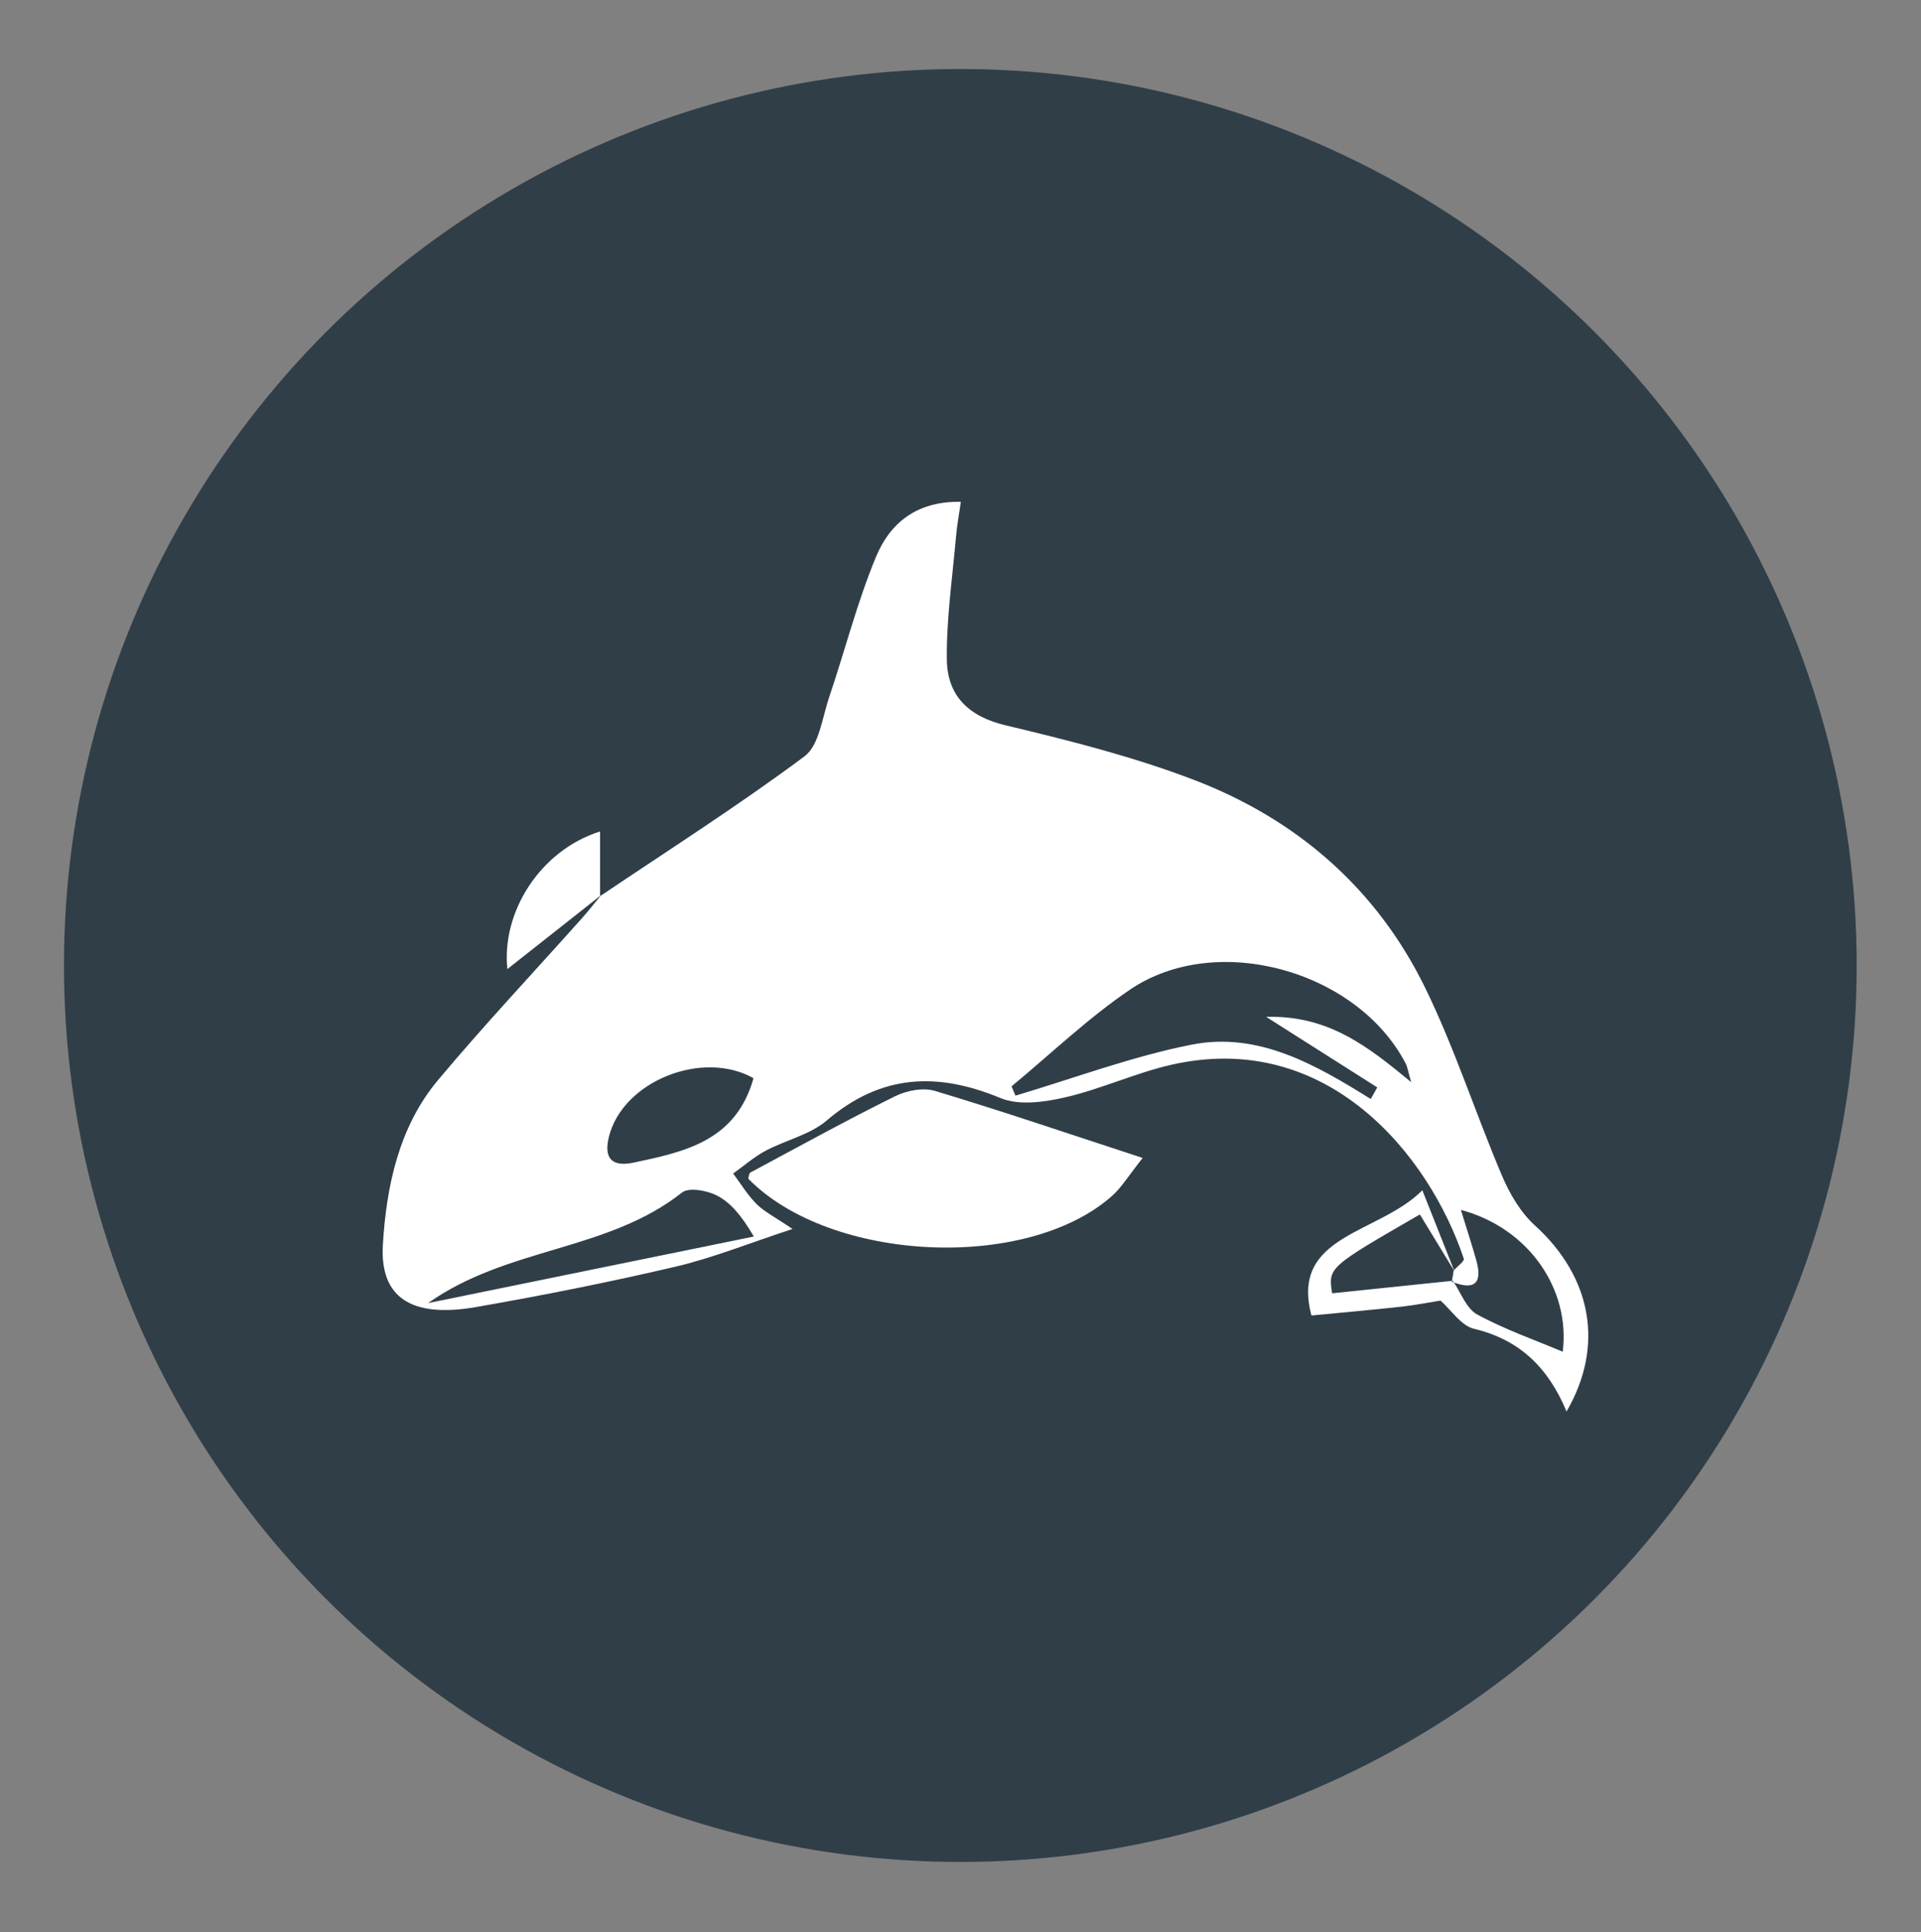 <?xml version="1.0" encoding="utf-8"?>
<!-- Generator: Adobe Illustrator 16.0.0, SVG Export Plug-In . SVG Version: 6.00 Build 0)  -->
<!DOCTYPE svg PUBLIC "-//W3C//DTD SVG 1.1//EN" "http://www.w3.org/Graphics/SVG/1.1/DTD/svg11.dtd">
<svg version="1.1" xmlns="http://www.w3.org/2000/svg" xmlns:xlink="http://www.w3.org/1999/xlink" x="0px" y="0px" width="235px"
	 height="236.334px" viewBox="0 0 235 236.334" enable-background="new 0 0 235 236.334" xml:space="preserve">
<rect x="0" y="0" width="235" height="236.334" fill="#808080" stroke="none"/>
<g id="Layer_2">
	<circle fill-rule="evenodd" clip-rule="evenodd" fill="#303E48" cx="117.48" cy="118.095" r="109.653"/>
</g>
<g id="Layer_1">
	<g>
		<path fill-rule="evenodd" clip-rule="evenodd" fill="#FFFFFF" d="M177.836,155.4c0.435-0.488,1.337-1.135,1.232-1.446
			c-4.239-12.69-16.728-28.079-35.812-23.706c-4.371,1.001-8.523,2.949-12.892,3.963c-2.562,0.594-5.702,1.045-7.976,0.1
			c-7.779-3.23-14.65-2.896-21.256,2.748c-2.05,1.751-5.023,2.389-7.485,3.704c-1.411,0.754-2.645,1.843-3.959,2.781
			c0.946,1.26,1.771,2.641,2.877,3.741c0.947,0.943,2.216,1.565,4.389,3.04c-5.371,1.758-9.771,3.546-14.338,4.616
			c-8.064,1.89-16.204,3.508-24.364,4.932c-8.092,1.41-11.788-1.285-11.413-7.62c0.417-7.059,1.933-14.398,6.743-20.138
			c5.682-6.779,11.753-13.233,17.644-19.838c0.806-0.901,1.545-1.86,2.315-2.793l-0.138,0.137
			c8.376-5.645,16.908-11.076,25.003-17.1c1.807-1.345,2.179-4.727,3.026-7.232c1.934-5.719,3.423-11.612,5.727-17.17
			c1.665-4.014,4.852-6.841,10.383-6.736c-0.228,1.599-0.473,2.893-0.586,4.199c-0.435,5.025-1.184,10.061-1.127,15.084
			c0.05,4.375,2.585,6.955,7.181,8.051c7.784,1.854,15.614,3.83,23.069,6.684c12.542,4.801,22.318,13.264,28.258,25.412
			c3.633,7.428,6.169,15.385,9.412,23.014c0.937,2.203,2.267,4.474,4.011,6.057c6.902,6.266,8.579,14.66,3.879,22.766
			c-2.207-5.311-5.714-8.787-11.315-10.115c-1.587-0.377-2.806-2.313-4.102-3.453c-1.361,0.217-3.044,0.555-4.744,0.742
			c-3.504,0.387-7.017,0.695-11.043,1.086c-2.646-9.916,8.171-9.902,13.564-15.317c1.424,3.585,2.68,6.745,3.924,9.896
			c-1.418-2.32-2.823-4.632-4.229-6.94c-11.216,6.475-11.216,6.475-10.733,9.644c4.924-0.512,9.846-1.023,14.769-1.535
			c0.971,1.41,1.631,3.389,2.973,4.12c3.37,1.839,7.05,3.116,10.469,4.561c0.948-7.536-4.046-15.092-12.46-17.349
			c0.692,2.254,1.334,4.193,1.883,6.157c0.806,2.878-0.26,3.714-2.985,2.626C177.683,156.314,177.76,155.857,177.836,155.4z
			 M172.629,132.361c-0.376-1.297-0.441-1.833-0.674-2.281c-5.92-11.375-23.126-16.191-33.683-9.055
			c-5.158,3.486-9.706,7.874-14.529,11.853c0.16,0.379,0.319,0.757,0.479,1.137c7.177-2.128,14.245-4.796,21.558-6.239
			c8.127-1.605,15.159,2.441,21.905,6.652c0.266-0.474,0.531-0.947,0.797-1.422c-4.252-2.7-8.505-5.399-13.592-8.629
			C162.53,124.174,167.314,127.987,172.629,132.361z M52.367,159.391c13.283-2.714,26.567-5.429,39.852-8.143
			c-1.538-2.609-2.85-4.15-4.514-5.012c-1.209-0.624-3.424-1.035-4.267-0.371C74.276,153.095,62.133,152.49,52.367,159.391z
			 M92.178,131.881c-6.26-3.524-15.954,0.364-17.675,7.117c-0.679,2.666,0.324,3.781,3.02,3.209
			C83.759,140.885,90.023,139.572,92.178,131.881z"/>
		<path fill-rule="evenodd" clip-rule="evenodd" fill="#FFFFFF" d="M139.785,141.639c-1.72,2.156-2.57,3.601-3.764,4.657
			c-10.478,9.274-34.491,8.1-44.486-2.124c0.079-0.25,0.08-0.654,0.25-0.744c5.877-3.153,11.722-6.373,17.694-9.333
			c1.419-0.703,3.443-1.095,4.898-0.657C122.544,135.891,130.621,138.643,139.785,141.639z"/>
		<path fill-rule="evenodd" clip-rule="evenodd" fill="#FFFFFF" d="M73.542,109.484c-3.843,3.031-7.687,6.064-11.473,9.051
			c-0.739-6.896,3.941-14.495,11.338-16.835c0,2.847,0,5.381-0.001,7.919C73.404,109.621,73.542,109.484,73.542,109.484z"/>
	</g>
</g>
</svg>

